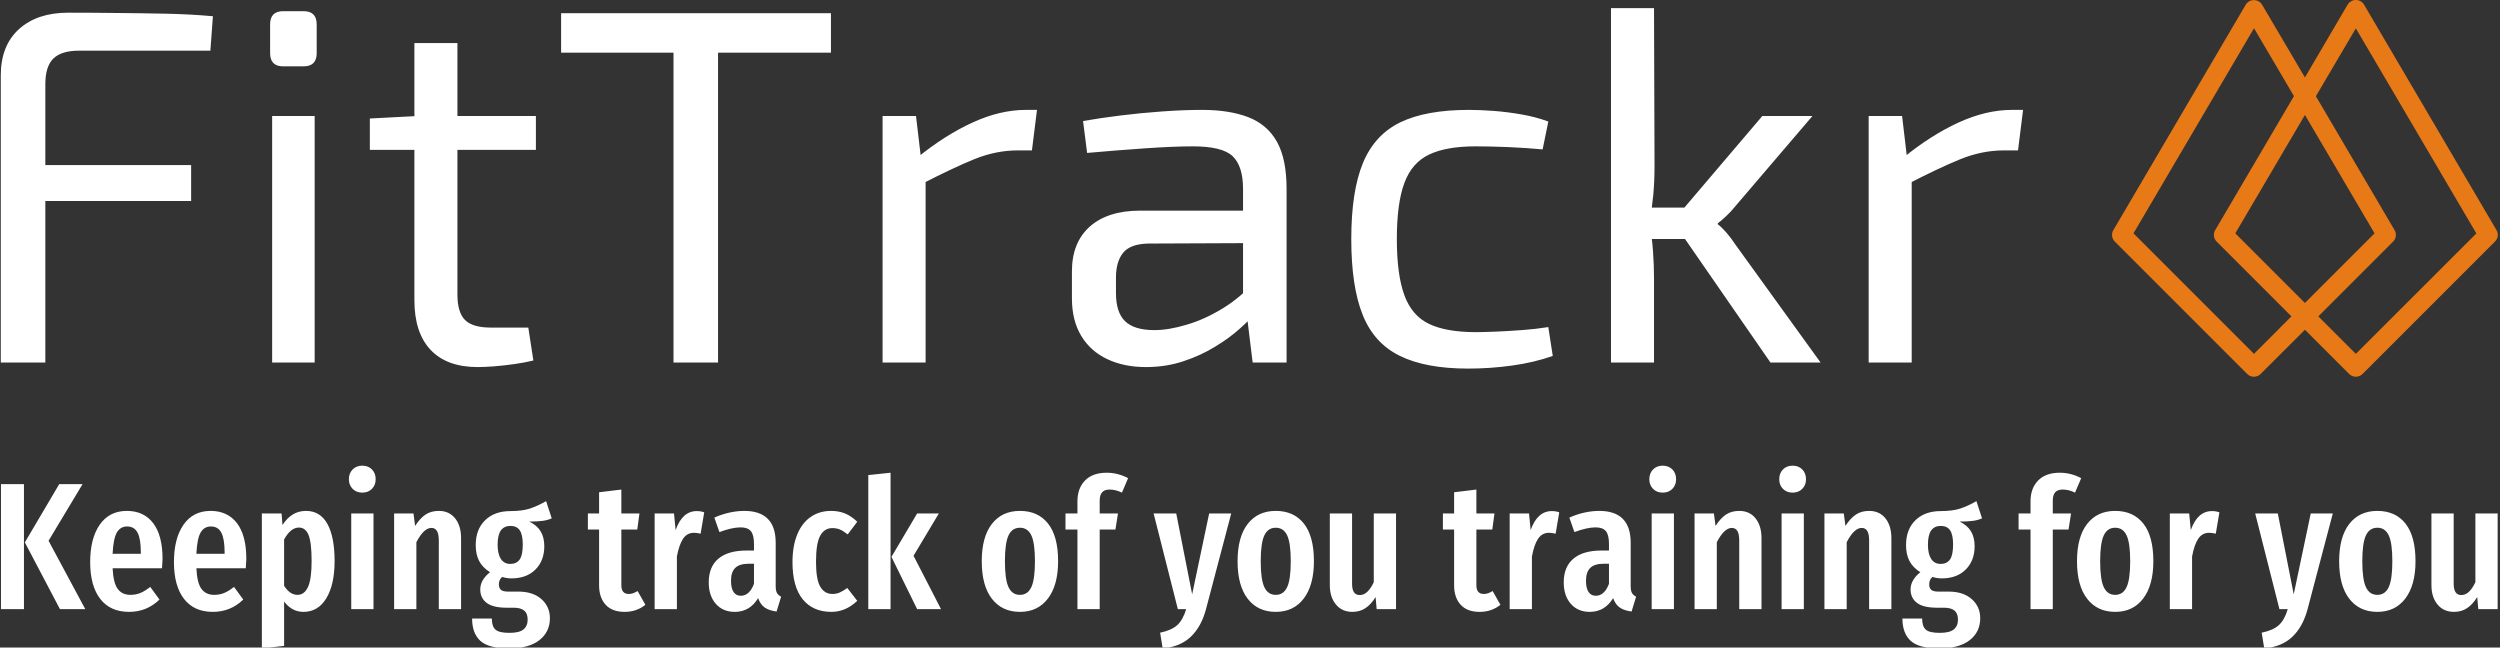 <svg xmlns="http://www.w3.org/2000/svg" version="1.1" xmlns:xlink="http://www.w3.org/1999/xlink" xmlns:svgjs="http://svgjs.dev/svgjs" width="2000" height="518" viewBox="0 0 2000 518"><rect x="0" y="0" width="2000" height="518" fill="#333333" stroke="none"/><g transform="matrix(1,0,0,1,-0.554,0.37)"><svg viewBox="0 0 382 99" data-background-color="#fafafa" preserveAspectRatio="xMidYMid meet" height="518" width="2000" xmlns="http://www.w3.org/2000/svg" xmlns:xlink="http://www.w3.org/1999/xlink"><g id="tight-bounds" transform="matrix(1,0,0,1,0.106,-0.071)"><svg viewBox="0 0 381.788 99.141" height="99.141" width="381.788"><g><svg viewBox="0 0 381.788 99.141" height="99.141" width="381.788"><g><svg viewBox="0 0 381.788 99.141" height="99.141" width="381.788"><g id="textblocktransform"><svg viewBox="0 0 381.788 99.141" height="99.141" width="381.788" id="textblock"><g><svg viewBox="0 0 381.788 57.601" height="57.601" width="381.788"><g><svg><g></g><g></g></svg></g><g><svg><g><svg></svg></g><g></g></svg></g><g id="text-0"><svg viewBox="0 0 381.788 57.601" height="57.601" width="381.788"><g transform="matrix(1,0,0,1,0,0)"><svg width="309.2" viewBox="4.25 -35 199.73 35.6" height="57.601" data-palette-color="#ffffff"><g class="wordmark-text-0" data-fill-palette-color="primary"><path d="M10.9-34.55L10.9-34.55Q13.3-34.55 15.75-34.52 18.2-34.5 20.6-34.45 23-34.4 25.2-34.2L25.2-34.2 24.95-30.8 12-30.8Q10.25-30.8 9.45-30.03 8.65-29.25 8.65-27.5L8.65-27.5 8.65 0 4.25 0 4.25-28.35Q4.25-31.3 6.05-32.93 7.85-34.55 10.9-34.55ZM5.1-15.95L5.1-19.5 23.05-19.5 23.05-15.95 5.1-15.95ZM31.05-24.35L35.25-24.35 35.25 0 31.05 0 31.05-24.35ZM32.15-34.7L34.15-34.7Q35.45-34.7 35.45-33.4L35.45-33.4 35.45-30.55Q35.45-29.25 34.15-29.25L34.15-29.25 32.15-29.25Q30.85-29.25 30.85-30.55L30.85-30.55 30.85-33.4Q30.85-34.7 32.15-34.7L32.15-34.7ZM45.1-31.55L49.35-31.55 49.35-6.7Q49.35-4.95 50.1-4.2 50.85-3.45 52.65-3.45L52.65-3.45 56.35-3.45 56.85-0.2Q56.05 0 55 0.15 53.95 0.3 52.95 0.38 51.95 0.45 51.35 0.45L51.35 0.45Q48.3 0.45 46.7-1.25 45.1-2.95 45.1-6.15L45.1-6.15 45.1-31.55ZM45.5-24.35L57.1-24.35 57.1-21 40.7-21 40.7-24.1 45.5-24.35ZM70.69-34.5L75.09-34.5 75.09 0 70.69 0 70.69-34.5ZM59.59-34.5L86.24-34.5 86.24-30.6 59.59-30.6 59.59-34.5ZM91.34-24.35L94.64-24.35 95.19-19.7 95.59-18.95 95.59 0 91.34 0 91.34-24.35ZM105.49-24.95L106.59-24.95 106.09-20.95 104.69-20.95Q102.54-20.95 100.39-20.08 98.24-19.2 95.14-17.6L95.14-17.6 94.79-20.25Q97.49-22.45 100.22-23.7 102.94-24.95 105.49-24.95L105.49-24.95ZM122.89-24.95L122.89-24.95Q125.59-24.95 127.46-24.23 129.34-23.5 130.29-21.8 131.24-20.1 131.24-17.15L131.24-17.15 131.24 0 127.89 0 127.24-5.3 126.94-5.85 126.94-17.15Q126.94-19.4 125.91-20.38 124.89-21.35 121.99-21.35L121.99-21.35Q120.09-21.35 117.21-21.15 114.34-20.95 111.54-20.7L111.54-20.7 111.14-23.85Q112.84-24.15 114.86-24.4 116.89-24.65 118.99-24.8 121.09-24.95 122.89-24.95ZM116.79-15L129.24-15 129.19-11.8 117.54-11.75Q115.79-11.7 115.09-10.83 114.39-9.95 114.39-8.4L114.39-8.4 114.39-6.85Q114.39-4.95 115.29-4.08 116.19-3.2 118.19-3.2L118.19-3.2Q119.59-3.2 121.36-3.73 123.14-4.25 124.94-5.35 126.74-6.45 128.24-8.15L128.24-8.15 128.24-5Q127.69-4.3 126.66-3.38 125.64-2.45 124.21-1.58 122.79-0.7 121.06-0.13 119.34 0.45 117.34 0.45L117.34 0.45Q115.19 0.45 113.54-0.33 111.89-1.1 110.96-2.63 110.04-4.15 110.04-6.35L110.04-6.35 110.04-9Q110.04-11.85 111.81-13.43 113.59-15 116.79-15L116.79-15ZM149.24-24.95L149.24-24.95Q150.34-24.95 151.69-24.85 153.03-24.75 154.46-24.5 155.88-24.25 157.09-23.8L157.09-23.8 156.53-21.05Q154.88-21.2 153.06-21.28 151.24-21.35 149.94-21.35L149.94-21.35Q147.03-21.35 145.34-20.55 143.63-19.75 142.88-17.75 142.13-15.75 142.13-12.2L142.13-12.2Q142.13-8.65 142.88-6.63 143.63-4.6 145.34-3.8 147.03-3 149.94-3L149.94-3Q150.69-3 151.88-3.05 153.09-3.1 154.46-3.2 155.84-3.3 157.09-3.5L157.09-3.5 157.53-0.65Q155.69 0 153.51 0.3 151.34 0.6 149.19 0.6L149.19 0.6Q144.99 0.6 142.44-0.65 139.88-1.9 138.76-4.7 137.63-7.5 137.63-12.2L137.63-12.2Q137.63-16.9 138.78-19.7 139.94-22.5 142.49-23.73 145.03-24.95 149.24-24.95ZM178.23-24.35L183.18-24.35 175.53-15.4Q175.18-14.95 174.68-14.48 174.18-14 173.83-13.75L173.83-13.75 173.83-13.65Q174.18-13.4 174.68-12.83 175.18-12.25 175.53-11.7L175.53-11.7 183.98 0 179.03 0 169.38-13.95 178.23-24.35ZM163.28-35L167.53-35 167.58-19.45Q167.58-17.9 167.46-16.57 167.33-15.25 167.08-13.8L167.08-13.8Q167.33-12.4 167.43-11 167.53-9.6 167.53-8.3L167.53-8.3 167.53 0 163.28 0 163.28-35ZM166.03-15.3L171.68-15.3 171.68-12.2 166.03-12.2 166.03-15.3ZM188.73-24.35L192.03-24.35 192.58-19.7 192.98-18.95 192.98 0 188.73 0 188.73-24.35ZM202.88-24.95L203.98-24.95 203.48-20.95 202.08-20.95Q199.93-20.95 197.78-20.08 195.63-19.2 192.53-17.6L192.53-17.6 192.18-20.25Q194.88-22.45 197.6-23.7 200.33-24.95 202.88-24.95L202.88-24.95Z" fill="#ffffff" data-fill-palette-color="primary"></path></g></svg></g><g><svg xmlns="http://www.w3.org/2000/svg" xmlns:xlink="http://www.w3.org/1999/xlink" version="1.1" x="322.799" y="0" viewBox="11.018 11.46 37.964 37.07" style="enable-background:new 0 0 60 60;" xml:space="preserve" height="57.601" width="58.989" class="icon-cg-0" data-fill-palette-color="accent" id="cg-0"><path d="M48.85 34.1L35.82 11.92c-0.17-0.29-0.47-0.46-0.81-0.46s-0.64 0.18-0.81 0.46L30 19.08l-4.21-7.15c-0.17-0.29-0.47-0.46-0.81-0.46s-0.64 0.18-0.81 0.46L11.15 34.1c-0.22 0.37-0.16 0.83 0.14 1.13l13.03 13.03c0.18 0.18 0.42 0.27 0.66 0.27s0.48-0.09 0.66-0.27L30 43.91l4.35 4.35c0.18 0.18 0.42 0.27 0.66 0.27s0.48-0.09 0.66-0.27l13.03-13.03C49.01 34.93 49.07 34.46 48.85 34.1zM24.99 46.28L13.13 34.42l11.86-20.18 3.93 6.68L21.17 34.1c-0.22 0.37-0.16 0.83 0.14 1.13l7.36 7.36L24.99 46.28zM30 22.77l6.85 11.65L30 41.27l-6.85-6.85L30 22.77zM35.01 46.28l-3.69-3.69 7.36-7.36c0.3-0.3 0.36-0.77 0.14-1.13l-7.74-13.17 3.93-6.68 11.86 20.18L35.01 46.28z" fill="#e77917" data-fill-palette-color="accent"></path></svg></g></svg></g></svg></g><g transform="matrix(1,0,0,1,0,71.199)"><svg viewBox="0 0 381.788 27.942" height="27.942" width="381.788"><g transform="matrix(1,0,0,1,0,0)"><svg width="381.788" viewBox="3 -39.65 689.91 50.5" height="27.942" data-palette-color="#ffffff"><path d="M3-34.55L9.35-34.55 9.35 0 3 0 3-34.55ZM19.1-34.55L25.55-34.55 16.15-18.9 26.3 0 19.3 0 9.6-18.45 19.1-34.55ZM47.65-13.85Q47.65-13.4 47.5-11.3L47.5-11.3 33.85-11.3Q34.05-7.2 35.27-5.58 36.5-3.95 38.75-3.95L38.75-3.95Q40.3-3.95 41.55-4.48 42.8-5 44.25-6.15L44.25-6.15 46.8-2.65Q43.3 0.75 38.4 0.75L38.4 0.75Q33.2 0.75 30.42-2.85 27.65-6.45 27.65-13L27.65-13Q27.65-19.55 30.3-23.35 32.95-27.15 37.8-27.15L37.8-27.15Q42.45-27.15 45.05-23.78 47.65-20.4 47.65-13.85L47.65-13.85ZM41.65-15.3L41.65-15.65Q41.65-19.4 40.75-21.13 39.85-22.85 37.85-22.85L37.85-22.85Q36-22.85 35.02-21.18 34.05-19.5 33.85-15.3L33.85-15.3 41.65-15.3ZM70.8-13.85Q70.8-13.4 70.65-11.3L70.65-11.3 57-11.3Q57.2-7.2 58.42-5.58 59.65-3.95 61.9-3.95L61.9-3.95Q63.45-3.95 64.7-4.48 65.95-5 67.4-6.15L67.4-6.15 69.95-2.65Q66.45 0.75 61.55 0.75L61.55 0.75Q56.35 0.75 53.57-2.85 50.8-6.45 50.8-13L50.8-13Q50.8-19.55 53.45-23.35 56.1-27.15 60.95-27.15L60.95-27.15Q65.59-27.15 68.2-23.78 70.8-20.4 70.8-13.85L70.8-13.85ZM64.8-15.3L64.8-15.65Q64.8-19.4 63.9-21.13 63-22.85 61-22.85L61-22.85Q59.15-22.85 58.17-21.18 57.2-19.5 57-15.3L57-15.3 64.8-15.3ZM87.29-27.15Q91.19-27.15 93.19-23.58 95.19-20 95.19-13.3L95.19-13.3Q95.19-6.8 92.92-3.03 90.64 0.75 86.59 0.75L86.59 0.75Q83.39 0.75 81.24-2.1L81.24-2.1 81.24 10.15 75.09 10.85 75.09-26.45 80.54-26.45 80.79-23.25Q82.09-25.25 83.69-26.2 85.29-27.15 87.29-27.15L87.29-27.15ZM84.94-3.95Q86.84-3.95 87.84-6.13 88.84-8.3 88.84-13.25L88.84-13.25Q88.84-18.45 87.99-20.5 87.14-22.55 85.34-22.55L85.34-22.55Q83.04-22.55 81.24-19.25L81.24-19.25 81.24-6.45Q82.84-3.95 84.94-3.95L84.94-3.95ZM99.79-26.45L105.94-26.45 105.94 0 99.79 0 99.79-26.45ZM102.84-39.65Q104.49-39.65 105.52-38.6 106.54-37.55 106.54-35.9L106.54-35.9Q106.54-34.3 105.52-33.25 104.49-32.2 102.84-32.2L102.84-32.2Q101.19-32.2 100.17-33.25 99.14-34.3 99.14-35.9L99.14-35.9Q99.14-37.55 100.17-38.6 101.19-39.65 102.84-39.65L102.84-39.65ZM123.99-27.15Q126.84-27.15 128.49-25.1 130.14-23.05 130.14-19.6L130.14-19.6 130.14 0 123.99 0 123.99-18.9Q123.99-20.8 123.46-21.63 122.94-22.45 121.94-22.45L121.94-22.45Q119.84-22.45 117.79-18.5L117.79-18.5 117.79 0 111.64 0 111.64-26.45 116.99-26.45 117.44-23Q118.79-25.1 120.31-26.13 121.84-27.15 123.99-27.15L123.99-27.15ZM153.64-29.85L155.19-25.1Q154.14-24.6 152.66-24.4 151.19-24.2 148.99-24.2L148.99-24.2Q151.09-23.2 152.11-21.53 153.14-19.85 153.14-17.4L153.14-17.4Q153.14-13.4 150.69-10.95 148.24-8.5 144.04-8.5L144.04-8.5Q142.79-8.5 141.49-8.9L141.49-8.9Q140.59-8.15 140.59-6.85L140.59-6.85Q140.59-5.85 141.14-5.35 141.69-4.85 143.19-4.85L143.19-4.85 145.99-4.85Q149.99-4.85 152.34-2.78 154.69-0.7 154.69 2.5L154.69 2.5Q154.69 6.3 151.76 8.58 148.84 10.85 143.44 10.85L143.44 10.85Q137.74 10.85 135.46 8.75 133.19 6.65 133.19 2.6L133.19 2.6 138.64 2.6Q138.64 4.75 139.64 5.65 140.64 6.55 143.49 6.55L143.49 6.55Q146.24 6.55 147.39 5.6 148.54 4.65 148.54 2.9L148.54 2.9Q148.54 1.2 147.59 0.4 146.64-0.4 144.64-0.4L144.64-0.4 142.74-0.4Q138.94-0.4 137.19-1.75 135.44-3.1 135.44-5.45L135.44-5.45Q135.44-6.8 136.16-8.03 136.89-9.25 138.14-10.2L138.14-10.2Q136.09-11.5 135.14-13.3 134.19-15.1 134.19-17.7L134.19-17.7Q134.19-22.05 136.79-24.58 139.39-27.1 143.79-27.1L143.79-27.1Q147.04-27.1 149.16-27.8 151.29-28.5 153.64-29.85L153.64-29.85ZM143.79-23Q142.04-23 141.14-21.75 140.24-20.5 140.24-17.8L140.24-17.8Q140.24-15.25 141.14-13.88 142.04-12.5 143.74-12.5L143.74-12.5Q145.49-12.5 146.34-13.73 147.19-14.95 147.19-17.85L147.19-17.85Q147.19-20.55 146.36-21.78 145.54-23 143.79-23L143.79-23ZM178.93-5L181.08-1.2Q178.63 0.75 175.33 0.75L175.33 0.75Q171.88 0.75 170.08-1.23 168.28-3.2 168.28-6.6L168.28-6.6 168.28-22 165.18-22 165.18-26.45 168.28-26.45 168.28-32.3 174.43-33.05 174.43-26.45 179.43-26.45 178.83-22 174.43-22 174.43-6.6Q174.43-4.2 176.48-4.2L176.48-4.2Q177.13-4.2 177.63-4.38 178.13-4.55 178.93-5L178.93-5ZM195.28-27.1Q196.43-27.1 197.33-26.75L197.33-26.75 196.33-20.85Q195.33-21.1 194.48-21.1L194.48-21.1Q192.58-21.1 191.48-19.45 190.38-17.8 189.78-14.55L189.78-14.55 189.78 0 183.63 0 183.63-26.45 188.98-26.45 189.43-21.85Q191.28-27.1 195.28-27.1L195.28-27.1ZM217.08-6.4Q217.08-5.1 217.43-4.48 217.78-3.85 218.58-3.45L218.58-3.45 217.33 0.65Q215.28 0.4 214.05-0.45 212.83-1.3 212.23-3.05L212.23-3.05Q209.93 0.75 205.78 0.75L205.78 0.75Q202.48 0.75 200.53-1.48 198.58-3.7 198.58-7.4L198.58-7.4Q198.58-11.7 201.25-13.95 203.93-16.2 209.03-16.2L209.03-16.2 211.08-16.2 211.08-18.05Q211.08-20.55 210.2-21.58 209.33-22.6 207.38-22.6L207.38-22.6Q205.03-22.6 201.53-21.3L201.53-21.3 200.13-25.3Q202.13-26.2 204.28-26.68 206.43-27.15 208.38-27.15L208.38-27.15Q217.08-27.15 217.08-18.35L217.08-18.35 217.08-6.4ZM207.43-3.7Q209.83-3.7 211.08-7L211.08-7 211.08-12.55 209.63-12.55Q207.08-12.55 205.9-11.4 204.73-10.25 204.73-7.85L204.73-7.85Q204.73-5.8 205.43-4.75 206.13-3.7 207.43-3.7L207.43-3.7ZM232.37-27.15Q234.52-27.15 236.27-26.43 238.02-25.7 239.62-24.15L239.62-24.15 236.97-20.65Q235.87-21.55 234.9-21.98 233.92-22.4 232.77-22.4L232.77-22.4Q230.52-22.4 229.37-20.28 228.22-18.15 228.22-13.1L228.22-13.1Q228.22-8.2 229.4-6.2 230.57-4.2 232.77-4.2L232.77-4.2Q233.87-4.2 234.77-4.6 235.67-5 236.87-5.85L236.87-5.85 239.62-2.3Q236.42 0.75 232.47 0.75L232.47 0.75Q227.37 0.75 224.55-2.73 221.72-6.2 221.72-13L221.72-13Q221.72-17.4 223.02-20.6 224.32-23.8 226.75-25.48 229.17-27.15 232.37-27.15L232.37-27.15ZM242.67-37.05L248.82-37.7 248.82 0 242.67 0 242.67-37.05ZM256.17-26.45L262.17-26.45 255.17-14.75 262.77 0 256.17 0 249.07-14.45 256.17-26.45ZM284.57-27.15Q289.57-27.15 292.34-23.65 295.12-20.15 295.12-13.25L295.12-13.25Q295.12-6.65 292.32-2.95 289.52 0.75 284.57 0.75L284.57 0.75Q279.62 0.75 276.82-2.88 274.02-6.5 274.02-13.25L274.02-13.25Q274.02-19.95 276.82-23.55 279.62-27.15 284.57-27.15L284.57-27.15ZM284.57-22.5Q282.42-22.5 281.42-20.38 280.42-18.25 280.42-13.25L280.42-13.25Q280.42-8.2 281.42-6.08 282.42-3.95 284.57-3.95L284.57-3.95Q286.72-3.95 287.72-6.08 288.72-8.2 288.72-13.25L288.72-13.25Q288.72-18.3 287.72-20.4 286.72-22.5 284.57-22.5L284.57-22.5ZM309.36-33.05Q307.96-33.05 307.29-32.3 306.61-31.55 306.61-30L306.61-30 306.61-26.45 311.66-26.45 310.96-22 306.61-22 306.61 0 300.46 0 300.46-22 297.16-22 297.16-26.45 300.46-26.45 300.46-29.8Q300.46-33.4 302.56-35.55 304.66-37.7 308.56-37.7L308.56-37.7Q311.61-37.7 314.46-36.2L314.46-36.2 312.76-32.2Q311.01-33.05 309.36-33.05L309.36-33.05ZM342.96-26.45L335.96 0.1Q334.66 4.9 331.76 7.65 328.86 10.4 324.01 10.85L324.01 10.85 323.31 6.5Q326.46 5.85 328.03 4.42 329.61 3 330.51 0L330.51 0 328.21 0 321.51-26.45 327.76-26.45 332.16-4.1 336.86-26.45 342.96-26.45ZM355.26-27.15Q360.26-27.15 363.03-23.65 365.81-20.15 365.81-13.25L365.81-13.25Q365.81-6.65 363.01-2.95 360.21 0.75 355.26 0.75L355.26 0.75Q350.31 0.75 347.51-2.88 344.71-6.5 344.71-13.25L344.71-13.25Q344.71-19.95 347.51-23.55 350.31-27.15 355.26-27.15L355.26-27.15ZM355.26-22.5Q353.11-22.5 352.11-20.38 351.11-18.25 351.11-13.25L351.11-13.25Q351.11-8.2 352.11-6.08 353.11-3.95 355.26-3.95L355.26-3.95Q357.41-3.95 358.41-6.08 359.41-8.2 359.41-13.25L359.41-13.25Q359.41-18.3 358.41-20.4 357.41-22.5 355.26-22.5L355.26-22.5ZM388.5-26.45L388.5 0 383.15 0 382.85-3.35Q381.6-1.3 380.05-0.28 378.5 0.75 376.45 0.75L376.45 0.75Q373.55 0.75 371.88-1.3 370.2-3.35 370.2-6.65L370.2-6.65 370.2-26.45 376.35-26.45 376.35-7Q376.35-3.9 378.45-3.9L378.45-3.9Q379.65-3.9 380.6-4.83 381.55-5.75 382.35-7.45L382.35-7.45 382.35-26.45 388.5-26.45ZM415.2-5L417.35-1.2Q414.9 0.75 411.6 0.75L411.6 0.75Q408.15 0.75 406.35-1.23 404.55-3.2 404.55-6.6L404.55-6.6 404.55-22 401.45-22 401.45-26.45 404.55-26.45 404.55-32.3 410.7-33.05 410.7-26.45 415.7-26.45 415.1-22 410.7-22 410.7-6.6Q410.7-4.2 412.75-4.2L412.75-4.2Q413.4-4.2 413.9-4.38 414.4-4.55 415.2-5L415.2-5ZM431.55-27.1Q432.7-27.1 433.6-26.75L433.6-26.75 432.6-20.85Q431.6-21.1 430.75-21.1L430.75-21.1Q428.85-21.1 427.75-19.45 426.65-17.8 426.05-14.55L426.05-14.55 426.05 0 419.9 0 419.9-26.45 425.25-26.45 425.7-21.85Q427.55-27.1 431.55-27.1L431.55-27.1ZM453.34-6.4Q453.34-5.1 453.69-4.48 454.04-3.85 454.84-3.45L454.84-3.45 453.59 0.65Q451.54 0.4 450.32-0.45 449.09-1.3 448.49-3.05L448.49-3.05Q446.19 0.75 442.04 0.75L442.04 0.75Q438.74 0.75 436.79-1.48 434.84-3.7 434.84-7.4L434.84-7.4Q434.84-11.7 437.52-13.95 440.19-16.2 445.29-16.2L445.29-16.2 447.34-16.2 447.34-18.05Q447.34-20.55 446.47-21.58 445.59-22.6 443.64-22.6L443.64-22.6Q441.29-22.6 437.79-21.3L437.79-21.3 436.39-25.3Q438.39-26.2 440.54-26.68 442.69-27.15 444.64-27.15L444.64-27.15Q453.34-27.15 453.34-18.35L453.34-18.35 453.34-6.4ZM443.69-3.7Q446.09-3.7 447.34-7L447.34-7 447.34-12.55 445.89-12.55Q443.34-12.55 442.17-11.4 440.99-10.25 440.99-7.85L440.99-7.85Q440.99-5.8 441.69-4.75 442.39-3.7 443.69-3.7L443.69-3.7ZM459.14-26.45L465.29-26.45 465.29 0 459.14 0 459.14-26.45ZM462.19-39.65Q463.84-39.65 464.87-38.6 465.89-37.55 465.89-35.9L465.89-35.9Q465.89-34.3 464.87-33.25 463.84-32.2 462.19-32.2L462.19-32.2Q460.54-32.2 459.52-33.25 458.49-34.3 458.49-35.9L458.49-35.9Q458.49-37.55 459.52-38.6 460.54-39.65 462.19-39.65L462.19-39.65ZM483.34-27.15Q486.19-27.15 487.84-25.1 489.49-23.05 489.49-19.6L489.49-19.6 489.49 0 483.34 0 483.34-18.9Q483.34-20.8 482.81-21.63 482.29-22.45 481.29-22.45L481.29-22.45Q479.19-22.45 477.14-18.5L477.14-18.5 477.14 0 470.99 0 470.99-26.45 476.34-26.45 476.79-23Q478.14-25.1 479.66-26.13 481.19-27.15 483.34-27.15L483.34-27.15ZM495.04-26.45L501.19-26.45 501.19 0 495.04 0 495.04-26.45ZM498.09-39.65Q499.74-39.65 500.76-38.6 501.79-37.55 501.79-35.9L501.79-35.9Q501.79-34.3 500.76-33.25 499.74-32.2 498.09-32.2L498.09-32.2Q496.44-32.2 495.41-33.25 494.39-34.3 494.39-35.9L494.39-35.9Q494.39-37.55 495.41-38.6 496.44-39.65 498.09-39.65L498.09-39.65ZM519.23-27.15Q522.08-27.15 523.73-25.1 525.38-23.05 525.38-19.6L525.38-19.6 525.38 0 519.23 0 519.23-18.9Q519.23-20.8 518.71-21.63 518.18-22.45 517.18-22.45L517.18-22.45Q515.08-22.45 513.03-18.5L513.03-18.5 513.03 0 506.88 0 506.88-26.45 512.23-26.45 512.68-23Q514.03-25.1 515.56-26.13 517.08-27.15 519.23-27.15L519.23-27.15ZM548.88-29.85L550.43-25.1Q549.38-24.6 547.91-24.4 546.43-24.2 544.23-24.2L544.23-24.2Q546.33-23.2 547.36-21.53 548.38-19.85 548.38-17.4L548.38-17.4Q548.38-13.4 545.93-10.95 543.48-8.5 539.28-8.5L539.28-8.5Q538.03-8.5 536.73-8.9L536.73-8.9Q535.83-8.15 535.83-6.85L535.83-6.85Q535.83-5.85 536.38-5.35 536.93-4.85 538.43-4.85L538.43-4.85 541.23-4.85Q545.23-4.85 547.58-2.78 549.93-0.7 549.93 2.5L549.93 2.5Q549.93 6.3 547.01 8.58 544.08 10.85 538.68 10.85L538.68 10.85Q532.98 10.85 530.71 8.75 528.43 6.65 528.43 2.6L528.43 2.6 533.88 2.6Q533.88 4.75 534.88 5.65 535.88 6.55 538.73 6.55L538.73 6.55Q541.48 6.55 542.63 5.6 543.78 4.65 543.78 2.9L543.78 2.9Q543.78 1.2 542.83 0.4 541.88-0.4 539.88-0.4L539.88-0.4 537.98-0.4Q534.18-0.4 532.43-1.75 530.68-3.1 530.68-5.45L530.68-5.45Q530.68-6.8 531.41-8.03 532.13-9.25 533.38-10.2L533.38-10.2Q531.33-11.5 530.38-13.3 529.43-15.1 529.43-17.7L529.43-17.7Q529.43-22.05 532.03-24.58 534.63-27.1 539.03-27.1L539.03-27.1Q542.28-27.1 544.41-27.8 546.53-28.5 548.88-29.85L548.88-29.85ZM539.03-23Q537.28-23 536.38-21.75 535.48-20.5 535.48-17.8L535.48-17.8Q535.48-15.25 536.38-13.88 537.28-12.5 538.98-12.5L538.98-12.5Q540.73-12.5 541.58-13.73 542.43-14.95 542.43-17.85L542.43-17.85Q542.43-20.55 541.61-21.78 540.78-23 539.03-23L539.03-23ZM572.73-33.05Q571.33-33.05 570.65-32.3 569.98-31.55 569.98-30L569.98-30 569.98-26.45 575.03-26.45 574.33-22 569.98-22 569.98 0 563.83 0 563.83-22 560.53-22 560.53-26.45 563.83-26.45 563.83-29.8Q563.83-33.4 565.93-35.55 568.03-37.7 571.93-37.7L571.93-37.7Q574.98-37.7 577.83-36.2L577.83-36.2 576.13-32.2Q574.38-33.05 572.73-33.05L572.73-33.05ZM587.22-27.15Q592.22-27.15 595-23.65 597.77-20.15 597.77-13.25L597.77-13.25Q597.77-6.65 594.97-2.95 592.17 0.75 587.22 0.75L587.22 0.75Q582.27 0.75 579.47-2.88 576.67-6.5 576.67-13.25L576.67-13.25Q576.67-19.95 579.47-23.55 582.27-27.15 587.22-27.15L587.22-27.15ZM587.22-22.5Q585.07-22.5 584.07-20.38 583.07-18.25 583.07-13.25L583.07-13.25Q583.07-8.2 584.07-6.08 585.07-3.95 587.22-3.95L587.22-3.95Q589.37-3.95 590.37-6.08 591.37-8.2 591.37-13.25L591.37-13.25Q591.37-18.3 590.37-20.4 589.37-22.5 587.22-22.5L587.22-22.5ZM613.97-27.1Q615.12-27.1 616.02-26.75L616.02-26.75 615.02-20.85Q614.02-21.1 613.17-21.1L613.17-21.1Q611.27-21.1 610.17-19.45 609.07-17.8 608.47-14.55L608.47-14.55 608.47 0 602.32 0 602.32-26.45 607.67-26.45 608.12-21.85Q609.97-27.1 613.97-27.1L613.97-27.1ZM647.36-26.45L640.36 0.1Q639.06 4.9 636.16 7.65 633.26 10.4 628.41 10.85L628.41 10.85 627.71 6.5Q630.86 5.85 632.44 4.42 634.01 3 634.91 0L634.91 0 632.61 0 625.91-26.45 632.16-26.45 636.56-4.1 641.26-26.45 647.36-26.45ZM659.66-27.15Q664.66-27.15 667.44-23.65 670.21-20.15 670.21-13.25L670.21-13.25Q670.21-6.65 667.41-2.95 664.61 0.75 659.66 0.75L659.66 0.75Q654.71 0.75 651.91-2.88 649.11-6.5 649.11-13.25L649.11-13.25Q649.11-19.95 651.91-23.55 654.71-27.15 659.66-27.15L659.66-27.15ZM659.66-22.5Q657.51-22.5 656.51-20.38 655.51-18.25 655.51-13.25L655.51-13.25Q655.51-8.2 656.51-6.08 657.51-3.95 659.66-3.95L659.66-3.95Q661.81-3.95 662.81-6.08 663.81-8.2 663.81-13.25L663.81-13.25Q663.81-18.3 662.81-20.4 661.81-22.5 659.66-22.5L659.66-22.5ZM692.91-26.45L692.91 0 687.56 0 687.26-3.35Q686.01-1.3 684.46-0.28 682.91 0.75 680.86 0.75L680.86 0.75Q677.96 0.75 676.28-1.3 674.61-3.35 674.61-6.65L674.61-6.65 674.61-26.45 680.76-26.45 680.76-7Q680.76-3.9 682.86-3.9L682.86-3.9Q684.06-3.9 685.01-4.83 685.96-5.75 686.76-7.45L686.76-7.45 686.76-26.45 692.91-26.45Z" opacity="1" transform="matrix(1,0,0,1,0,0)" fill="#ffffff" class="slogan-text-1" data-fill-palette-color="secondary" id="text-1"></path></svg></g></svg></g></svg></g></svg></g><g></g></svg></g><defs></defs></svg><rect width="381.788" height="99.141" fill="none" stroke="none" visibility="hidden"></rect></g></svg></g></svg>